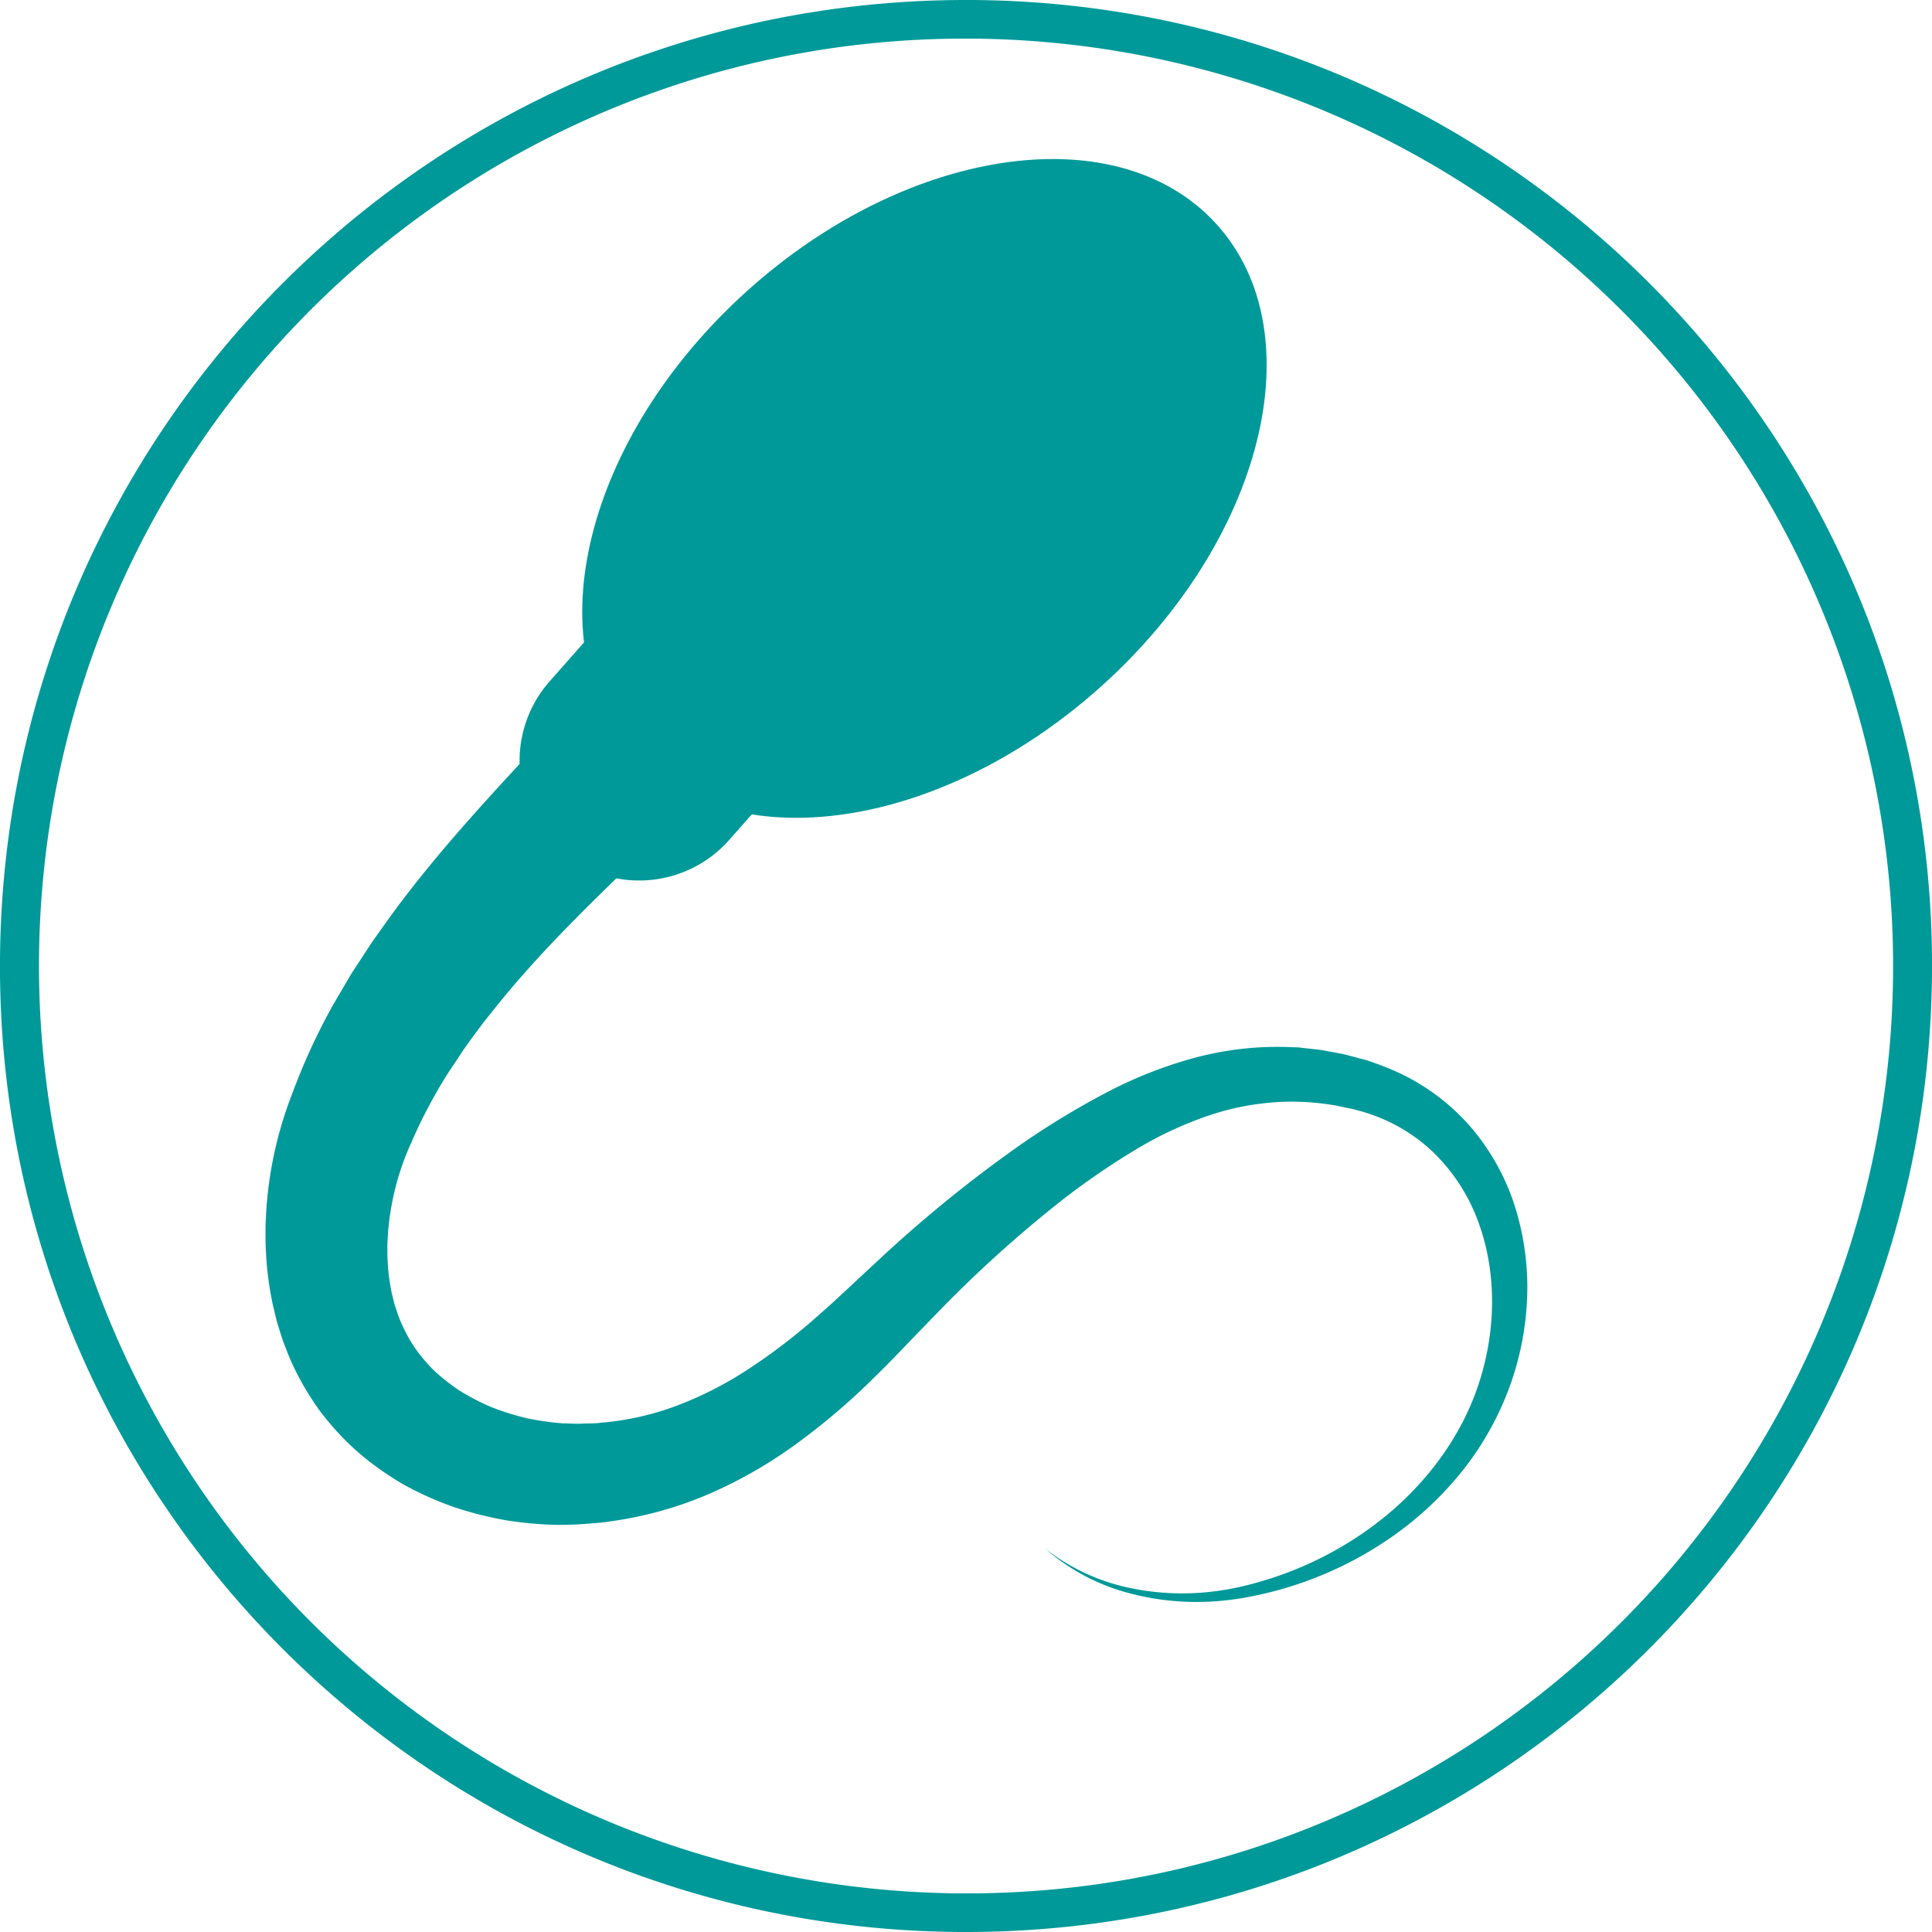 <svg id="Layer_1" data-name="Layer 1" xmlns="http://www.w3.org/2000/svg" viewBox="0 0 500 500"><defs><style>.cls-1{fill:#099;}</style></defs><title>JAB Sperm Donor Icons</title><path class="cls-1" d="M250,10h1.72A240.07,240.07,0,0,1,343,471.33,238.39,238.39,0,0,1,250,490h-1.72A240.07,240.07,0,0,1,157,28.68,238.41,238.41,0,0,1,250,10m0-10C112.71,0,1,110.78,0,248.25-1,386.32,110.18,499,248.25,500H250c137.25,0,249-110.78,250-248.25C501,113.68,389.82,1,251.75,0Z" transform="translate(0 0)"/><path class="cls-1" d="M314.89,58.08c-10.2-11.29-25.06-16.8-41.91-16.92v.5h0v-.5h0C247.8,41,218.22,52.83,193.2,75.43c-41.78,37.74-55,91.15-29.61,119.3,10.2,11.29,25.07,16.8,41.92,16.92,25.16.18,54.75-11.68,79.77-34.28C327.06,139.64,340.31,86.23,314.89,58.08Z" transform="translate(0 0)"/><polygon class="cls-1" points="272.97 41.16 272.97 41.16 272.97 41.16 272.97 41.16"/><path class="cls-1" d="M192.67,195.52c-11.43,11.32-22.93,21.86-33.81,32.43s-21.31,21.17-30.31,32.38l-3.37,4.2L122,268.81,120.44,271c-.52.72-1,1.46-1.47,2.18l-2.92,4.38a130.06,130.06,0,0,0-9.62,18.18A68.72,68.72,0,0,0,101,314l-.19,1.16-.12,1.16-.25,2.32c-.06,1.54-.23,3.09-.18,4.61a51.87,51.87,0,0,0,.68,9l.39,2.17c.16.71.36,1.4.52,2.11l.26,1.06.34,1c.23.67.42,1.37.67,2a42.6,42.6,0,0,0,3.75,7.49,41.36,41.36,0,0,0,5.33,6.48,49.17,49.17,0,0,0,6.89,5.43,58.66,58.66,0,0,0,8.13,4.19,66.17,66.17,0,0,0,9,2.82,69.26,69.26,0,0,0,9.45,1.36c1.6,0,3.16.17,4.83.08s3.31,0,4.94-.23a73,73,0,0,0,19.39-4.3,94.71,94.71,0,0,0,18.46-9.33,154,154,0,0,0,17.32-13.11l4.17-3.69,4.13-3.82q4.29-4,8.66-8.05a341.05,341.05,0,0,1,37.25-30.15,212.11,212.11,0,0,1,20.8-12.63,112.65,112.65,0,0,1,23.22-9.28A82.77,82.77,0,0,1,334.14,271l1.6.06c.53,0,1.06.11,1.59.16l3.18.35a30.44,30.44,0,0,1,3.15.49l3.13.58c1,.16,2.06.48,3.08.74l3.05.81c1,.24,2.05.63,3.07,1s2,.73,3,1.14a56.17,56.17,0,0,1,21.2,14.85,59,59,0,0,1,12.26,22.33,69.67,69.67,0,0,1,2.63,24.77,75.7,75.7,0,0,1-5.68,23.89,78.21,78.21,0,0,1-12.75,20.69,88,88,0,0,1-18,15.94A95.72,95.72,0,0,1,326,412.7a76.63,76.63,0,0,1-11.73,1.73,67.9,67.9,0,0,1-23.39-2.49,53.42,53.42,0,0,1-20.39-11.18,52.77,52.77,0,0,0,20.72,9.94,66,66,0,0,0,22.83,1.17,73.74,73.74,0,0,0,11.2-2.29,92,92,0,0,0,10.8-3.73,90.75,90.75,0,0,0,19.7-11.25c12.05-9.05,21.66-21.31,26.53-35.23s5.29-29.31.47-42.71a48.12,48.12,0,0,0-11-17.65,44,44,0,0,0-17.26-10.71c-.81-.27-1.62-.56-2.46-.76s-1.63-.48-2.53-.64l-2.61-.54a26.07,26.07,0,0,0-2.62-.48,66.58,66.58,0,0,0-10.51-.77,68,68,0,0,0-20.64,3.49,96.84,96.84,0,0,0-19.51,9.11,195.36,195.36,0,0,0-18.36,12.59,322.34,322.34,0,0,0-33.54,30.37q-4,4.1-8,8.28l-4.2,4.33-4.33,4.28a176.4,176.4,0,0,1-19,16.06,118.51,118.51,0,0,1-22.4,12.89,98.09,98.09,0,0,1-25.61,7.19c-2.21.39-4.44.49-6.67.68s-4.53.21-6.81.26a95.48,95.48,0,0,1-13.69-1.19,93.06,93.06,0,0,1-13.45-3.4,86.27,86.27,0,0,1-12.91-5.75A77.56,77.56,0,0,1,92.86,376a70.49,70.49,0,0,1-10.11-10.91,72.11,72.11,0,0,1-7.46-12.89c-.51-1.13-.92-2.27-1.38-3.42l-.67-1.72-.56-1.74c-.36-1.16-.74-2.32-1.07-3.49l-.86-3.52a82.75,82.75,0,0,1-1.91-14.14c-.18-2.36-.11-4.69-.12-7l.17-3.49.1-1.74.17-1.73a100.91,100.91,0,0,1,6.27-26.65A163.77,163.77,0,0,1,86.29,259.9l3.24-5.52c.55-.91,1.07-1.85,1.64-2.74L92.89,249l3.47-5.3,3.64-5.11c9.75-13.59,20.56-25.75,31.33-37.47S153,178.34,163,167.21Z" transform="translate(0 0)"/><path class="cls-1" d="M209.43,147.12h0a31.09,31.09,0,0,0-43.76,2.7l-23.47,26.56a31.09,31.09,0,0,0,2.7,43.76h0a31.09,31.09,0,0,0,43.76-2.7l23.47-26.56A31.09,31.09,0,0,0,209.43,147.12Z" transform="translate(0 0)"/></svg>